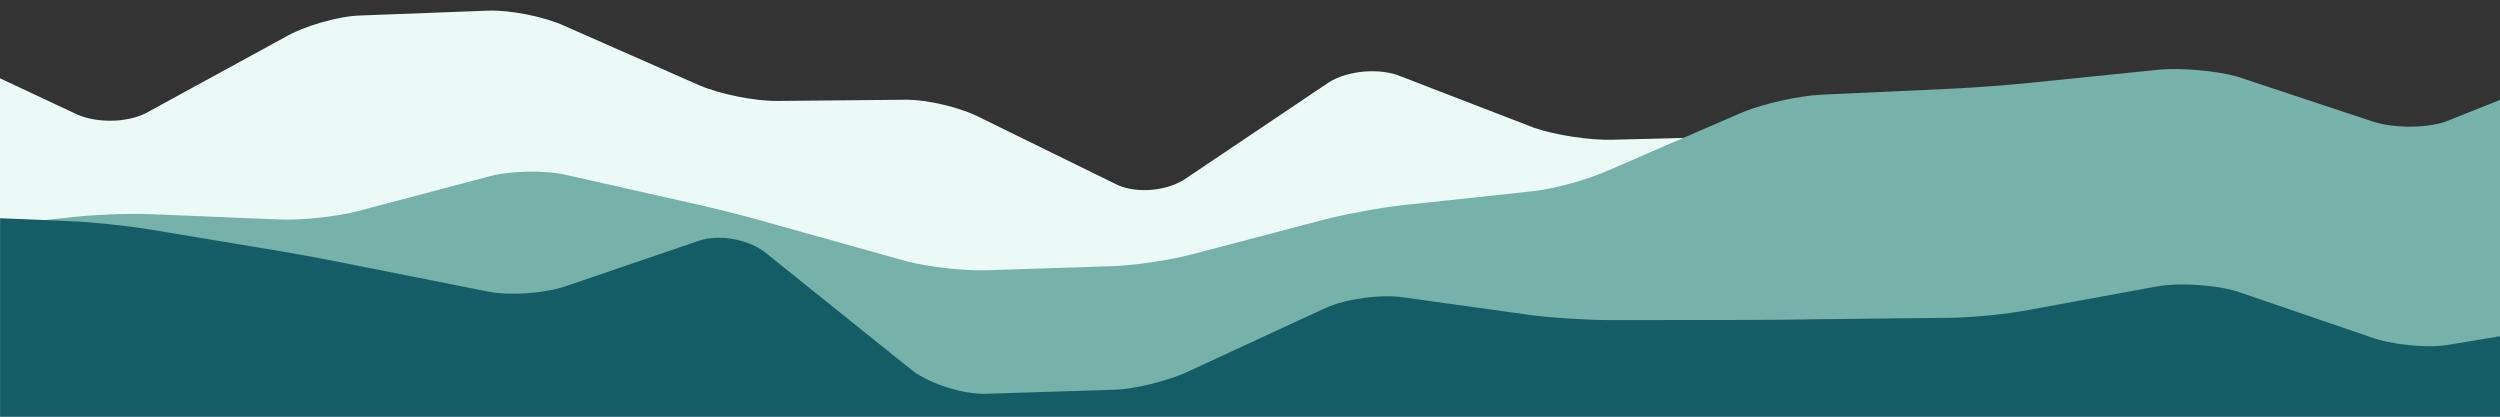 <?xml version="1.0" encoding="UTF-8"?>
<svg id="Template" xmlns="http://www.w3.org/2000/svg" viewBox="0 0 600 100">
  <rect x="0" y="0" width="600" height="100" fill="#333333" stroke="none"/>
  <defs>
    <style>
      .cls-1 {
        fill: #76b1aa;
      }

      .cls-2 {
        fill: #145d66;
      }

      .cls-3 {
        fill: #ebfaf6;
      }
    </style>
  </defs>
  <path class="cls-3" d="M600,40.14l-12.73,1.4c-5.28.51-13.91.49-19.19-.04l-30.9-2.65c-5.29-.36-13.7-2.13-18.69-3.93l-31.88-11.26c-5.04-1.66-13.41-2.13-18.6-1.05l-31.35,7.49c-5.13,1.36-13.66,2.56-18.96,2.67l-30.83.77c-5.3.16-13.74-1.14-18.74-2.89l-32.09-12.38c-4.9-2.02-12.58-1.36-17.07,1.47l-34.15,22.95c-4.29,3.11-11.76,3.88-16.6,1.71l-32.78-16.08c-4.69-2.48-12.87-4.45-18.17-4.38l-30.82.29c-5.3.04-13.63-1.63-18.51-3.71l-32.48-14.31c-4.82-2.22-13.09-3.86-18.39-3.65l-30.83,1.17c-5.3.2-13.38,2.57-17.95,5.25l-33.23,18.15c-4.71,2.44-12.43,2.46-17.16.06L0,18.79v81.21h600v-59.86Z"/>
  <path class="cls-1" d="M600,23.98l-13.18,5.25c-5.03,1.68-13.21,1.53-18.17-.33l-31.79-10.54c-5.11-1.41-13.61-2.14-18.89-1.62l-30.92,3.15c-5.27.55-13.93,1.19-19.22,1.42l-30.85,1.42c-5.3.27-13.65,2.13-18.56,4.12l-32.41,14.04c-4.82,2.21-13.08,4.48-18.35,5.03l-30.93,3.31c-5.27.58-13.78,2.15-18.92,3.47l-31.46,8.27c-5.12,1.38-13.65,2.68-18.95,2.89l-30.83,1.01c-5.3.15-13.84-.82-18.97-2.16l-31.54-8.81c-5.08-1.52-13.48-3.68-18.66-4.81l-31.3-7.06c-5.16-1.23-13.57-1.09-18.68.3l-31.48,8.33c-5.13,1.35-13.66,2.25-18.96,2.01l-30.84-1.27c-5.3-.22-13.94.13-19.21.76l-16.92,1.78v46.06h600V23.98Z"/>
  <path class="cls-2" d="M600,80.69l-12.78,2.14c-5.25.75-13.61-.15-18.57-2.02l-31.85-10.91c-5.08-1.52-13.52-2.08-18.75-1.23l-31.12,5.71c-5.21,1.02-13.8,1.86-19.11,1.89l-30.83.34c-5.3.1-13.98.18-19.28.18l-30.82.03c-5.3.03-13.95-.5-19.21-1.16l-31-4.31c-5.25-.77-13.51.34-18.36,2.48l-32.64,15.09c-4.76,2.35-12.98,4.43-18.28,4.62l-30.83.97c-5.3.15-13.14-2.3-17.42-5.43l-35.03-28.11c-4.01-3.47-11.4-4.9-16.41-3.18l-31.88,10.88c-5.01,1.74-13.37,2.34-18.57,1.33l-31.2-6.19c-5.19-1.07-13.72-2.67-18.95-3.56l-31.09-5.17c-5.23-.87-13.85-1.77-19.14-2l-16.86-.71v47.63h600v-19.31Z"/>
</svg>